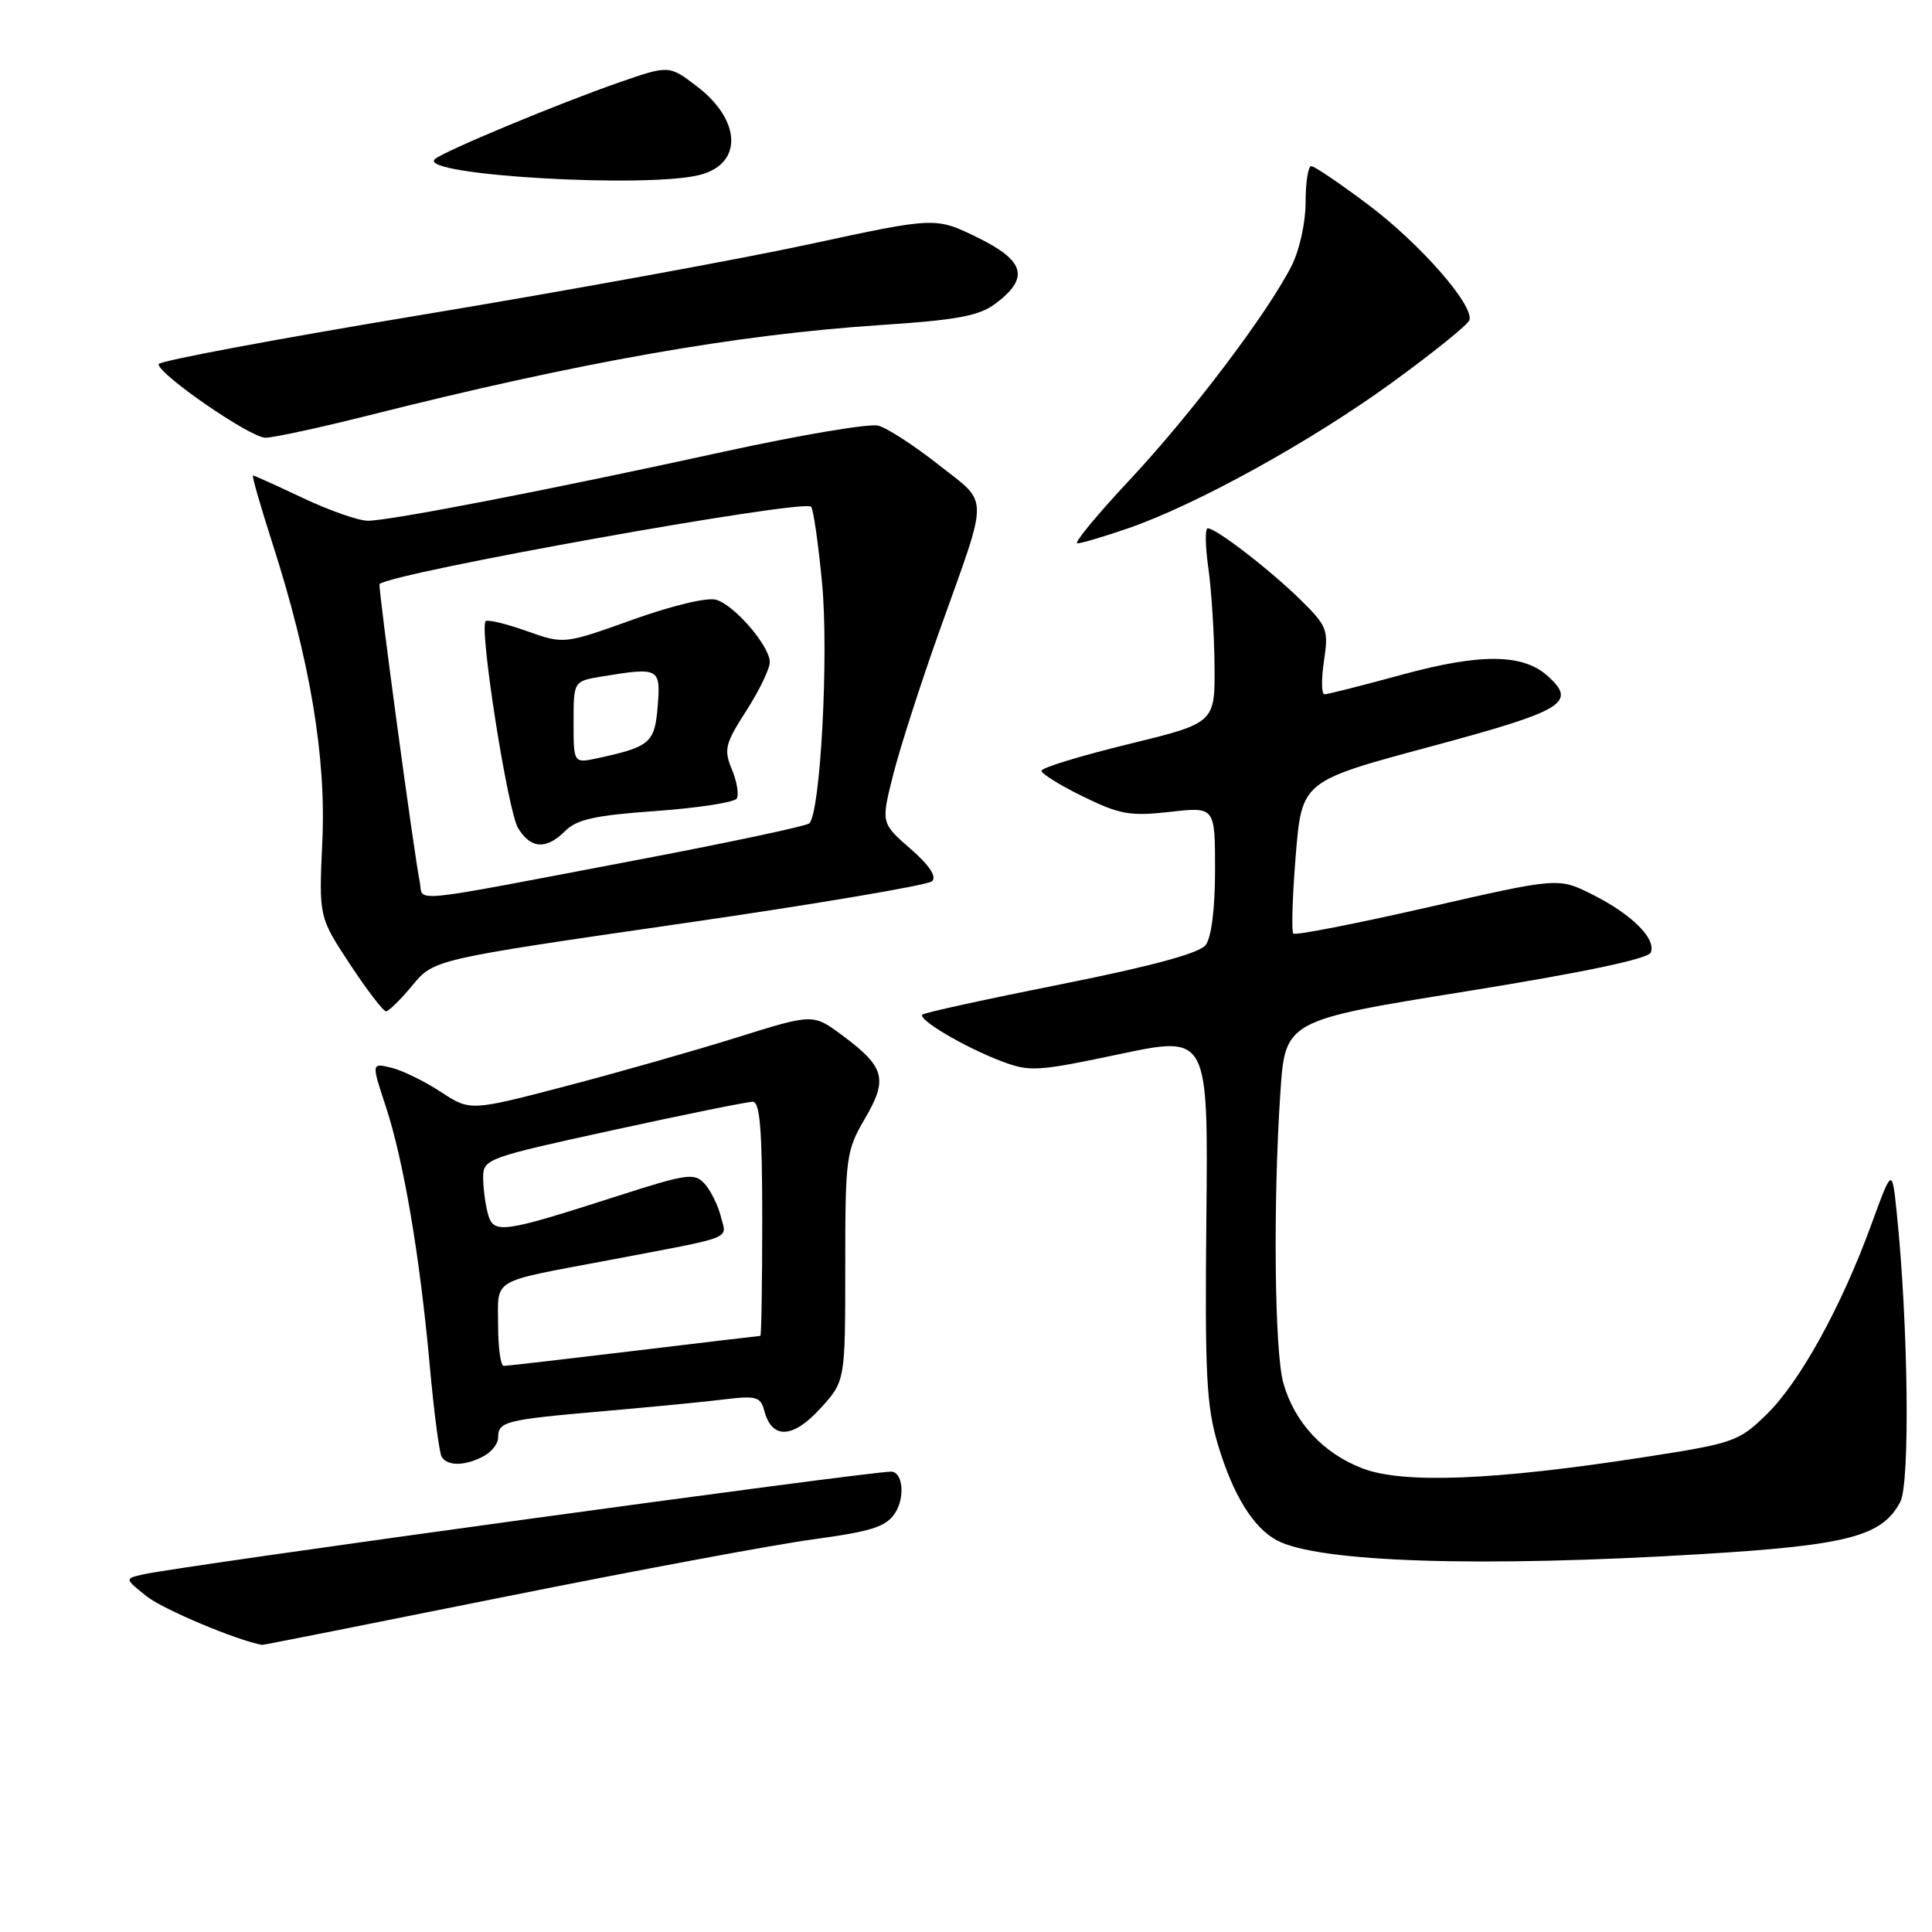 <?xml version="1.0" encoding="UTF-8" standalone="no"?>
<!DOCTYPE svg PUBLIC "-//W3C//DTD SVG 1.1//EN" "http://www.w3.org/Graphics/SVG/1.1/DTD/svg11.dtd" >
<svg xmlns="http://www.w3.org/2000/svg" xmlns:xlink="http://www.w3.org/1999/xlink" version="1.1" viewBox="0 0 256 256">
 <g >
 <path fill="currentColor"
d=" M 66.74 211.61 C 84.21 208.10 102.70 204.65 107.83 203.96 C 115.54 202.91 117.40 202.31 118.60 200.49 C 119.96 198.41 119.63 195.00 118.07 195.00 C 114.92 195.00 23.82 207.51 19.00 208.61 C 16.50 209.17 16.50 209.17 19.40 211.50 C 21.56 213.23 31.37 217.36 34.74 217.96 C 34.87 217.98 49.27 215.12 66.74 211.61 Z  M 225.75 205.91 C 244.91 204.74 249.41 203.55 251.80 199.00 C 253.11 196.50 252.85 175.31 251.32 160.61 C 250.71 154.73 250.71 154.73 247.96 162.26 C 243.99 173.15 238.50 183.10 234.09 187.41 C 230.40 191.01 229.75 191.24 217.87 193.08 C 198.10 196.15 185.96 196.64 180.56 194.58 C 175.31 192.57 171.50 188.46 170.04 183.22 C 168.88 179.04 168.68 159.45 169.65 144.86 C 170.29 135.22 170.29 135.22 194.26 131.36 C 209.86 128.85 218.41 127.05 218.74 126.21 C 219.46 124.37 216.21 121.14 211.00 118.53 C 206.50 116.27 206.50 116.27 189.17 120.23 C 179.64 122.40 171.63 123.97 171.37 123.70 C 171.11 123.44 171.25 118.79 171.69 113.37 C 172.50 103.51 172.50 103.51 189.50 98.94 C 207.24 94.17 209.00 93.12 205.11 89.60 C 201.81 86.61 196.23 86.55 185.80 89.39 C 180.54 90.83 175.90 92.00 175.50 92.00 C 175.10 92.00 175.07 90.02 175.43 87.59 C 176.06 83.44 175.87 82.97 172.30 79.45 C 168.25 75.48 161.14 70.00 160.03 70.00 C 159.66 70.00 159.70 72.36 160.11 75.25 C 160.52 78.14 160.89 83.94 160.93 88.15 C 161.00 95.80 161.00 95.80 149.50 98.61 C 143.18 100.15 138.00 101.74 138.00 102.13 C 138.00 102.53 140.48 104.07 143.52 105.55 C 148.38 107.93 149.76 108.17 155.02 107.58 C 161.00 106.90 161.00 106.90 161.00 115.26 C 161.00 120.42 160.52 124.24 159.75 125.23 C 158.91 126.31 152.58 128.03 140.59 130.42 C 130.74 132.38 122.47 134.19 122.22 134.44 C 121.59 135.08 127.72 138.71 132.58 140.57 C 136.43 142.05 137.34 142.00 148.38 139.67 C 160.09 137.20 160.09 137.20 159.85 161.35 C 159.64 182.16 159.85 186.33 161.40 191.48 C 163.38 198.08 166.06 202.43 169.19 204.10 C 174.66 207.03 196.25 207.72 225.75 205.91 Z  M 64.07 192.96 C 65.13 192.40 66.00 191.30 66.00 190.52 C 66.00 188.36 66.89 188.13 79.61 187.02 C 86.15 186.45 93.58 185.73 96.11 185.41 C 100.19 184.92 100.79 185.09 101.27 186.92 C 102.26 190.73 105.03 190.64 108.65 186.68 C 112.00 183.03 112.00 183.03 112.00 167.85 C 112.00 153.31 112.11 152.49 114.60 148.23 C 117.69 142.97 117.25 141.38 111.61 137.19 C 107.73 134.31 107.73 134.31 97.61 137.48 C 92.05 139.22 81.83 142.13 74.90 143.94 C 62.31 147.23 62.31 147.23 58.40 144.68 C 56.26 143.27 53.31 141.83 51.86 141.48 C 49.21 140.84 49.21 140.84 51.10 146.55 C 53.48 153.78 55.62 166.32 56.93 180.80 C 57.49 187.02 58.21 192.54 58.53 193.05 C 59.30 194.29 61.65 194.26 64.07 192.96 Z  M 54.65 130.56 C 57.50 127.13 57.50 127.13 90.00 122.42 C 107.88 119.84 122.95 117.29 123.50 116.77 C 124.15 116.16 123.15 114.65 120.62 112.45 C 116.74 109.06 116.74 109.06 118.35 102.66 C 119.24 99.13 122.03 90.46 124.56 83.38 C 131.10 65.07 131.12 66.91 124.35 61.57 C 121.13 59.03 117.54 56.70 116.37 56.40 C 115.20 56.09 105.98 57.65 95.87 59.86 C 72.93 64.88 51.69 69.00 48.74 69.00 C 47.51 69.00 43.65 67.65 40.16 66.00 C 36.67 64.35 33.68 63.00 33.52 63.00 C 33.35 63.00 34.49 66.98 36.05 71.84 C 41.09 87.50 43.23 100.27 42.71 111.50 C 42.25 121.50 42.25 121.50 46.36 127.75 C 48.63 131.19 50.78 134.00 51.15 134.00 C 51.51 134.00 53.09 132.45 54.65 130.56 Z  M 149.41 70.03 C 158.47 66.91 173.64 58.55 184.43 50.71 C 189.89 46.74 194.51 43.02 194.70 42.43 C 195.34 40.46 188.16 32.28 181.29 27.12 C 177.55 24.31 174.16 22.01 173.75 22.01 C 173.34 22.00 173.00 24.15 173.00 26.79 C 173.00 29.49 172.19 33.17 171.13 35.25 C 167.90 41.58 157.84 54.88 149.67 63.61 C 145.35 68.22 142.24 72.00 142.75 72.00 C 143.27 72.00 146.26 71.11 149.41 70.03 Z  M 48.81 55.05 C 76.85 47.98 97.68 44.31 116.84 43.06 C 126.72 42.41 129.71 41.86 131.84 40.28 C 136.45 36.85 135.86 34.57 129.54 31.48 C 123.97 28.75 123.97 28.75 107.24 32.36 C 98.03 34.35 74.87 38.57 55.76 41.74 C 36.65 44.91 21.01 47.84 21.01 48.25 C 20.99 49.61 33.18 58.00 35.17 58.00 C 36.24 58.00 42.38 56.67 48.81 55.05 Z  M 92.91 23.13 C 98.45 21.58 98.17 15.89 92.34 11.44 C 88.65 8.63 88.65 8.63 82.07 10.91 C 74.16 13.65 58.84 20.02 57.63 21.08 C 55.17 23.22 86.13 25.02 92.91 23.13 Z  M 66.00 175.57 C 66.00 169.28 64.84 169.97 80.50 167.01 C 97.65 163.76 96.29 164.29 95.52 161.21 C 95.15 159.72 94.18 157.77 93.38 156.87 C 92.03 155.37 91.08 155.50 81.70 158.52 C 66.44 163.42 65.38 163.56 64.64 160.80 C 64.30 159.54 64.02 157.38 64.02 156.00 C 64.02 153.57 64.53 153.39 81.26 149.74 C 90.74 147.67 99.06 145.98 99.75 145.99 C 100.70 146.00 101.00 149.77 101.00 161.50 C 101.00 170.03 100.89 177.00 100.75 177.01 C 100.61 177.01 93.08 177.91 84.00 179.00 C 74.92 180.09 67.16 180.99 66.75 180.99 C 66.34 181.00 66.00 178.56 66.00 175.57 Z  M 55.62 116.85 C 54.84 113.03 50.06 77.60 50.29 77.39 C 51.92 75.89 106.45 66.11 107.47 67.14 C 107.77 67.44 108.43 72.00 108.93 77.27 C 109.83 86.82 108.71 107.76 107.23 109.10 C 106.83 109.46 96.83 111.59 85.00 113.84 C 53.12 119.90 56.17 119.59 55.62 116.85 Z  M 74.91 110.09 C 76.43 108.57 78.95 108.02 86.94 107.46 C 92.49 107.06 97.30 106.32 97.62 105.81 C 97.93 105.30 97.65 103.56 96.98 101.96 C 95.89 99.32 96.07 98.56 98.89 94.18 C 100.60 91.51 102.00 88.61 102.00 87.74 C 102.00 85.63 97.42 80.27 94.93 79.48 C 93.78 79.11 89.14 80.21 83.84 82.11 C 74.73 85.37 74.73 85.37 69.77 83.61 C 67.04 82.64 64.61 82.06 64.35 82.31 C 63.47 83.20 67.28 107.52 68.66 109.75 C 70.36 112.50 72.39 112.61 74.91 110.09 Z  M 76.00 95.71 C 76.00 90.26 76.00 90.26 79.75 89.64 C 87.34 88.39 87.55 88.50 87.15 93.57 C 86.76 98.42 86.16 98.95 79.25 100.45 C 76.00 101.16 76.00 101.16 76.00 95.71 Z "/>
</g>
</svg>
